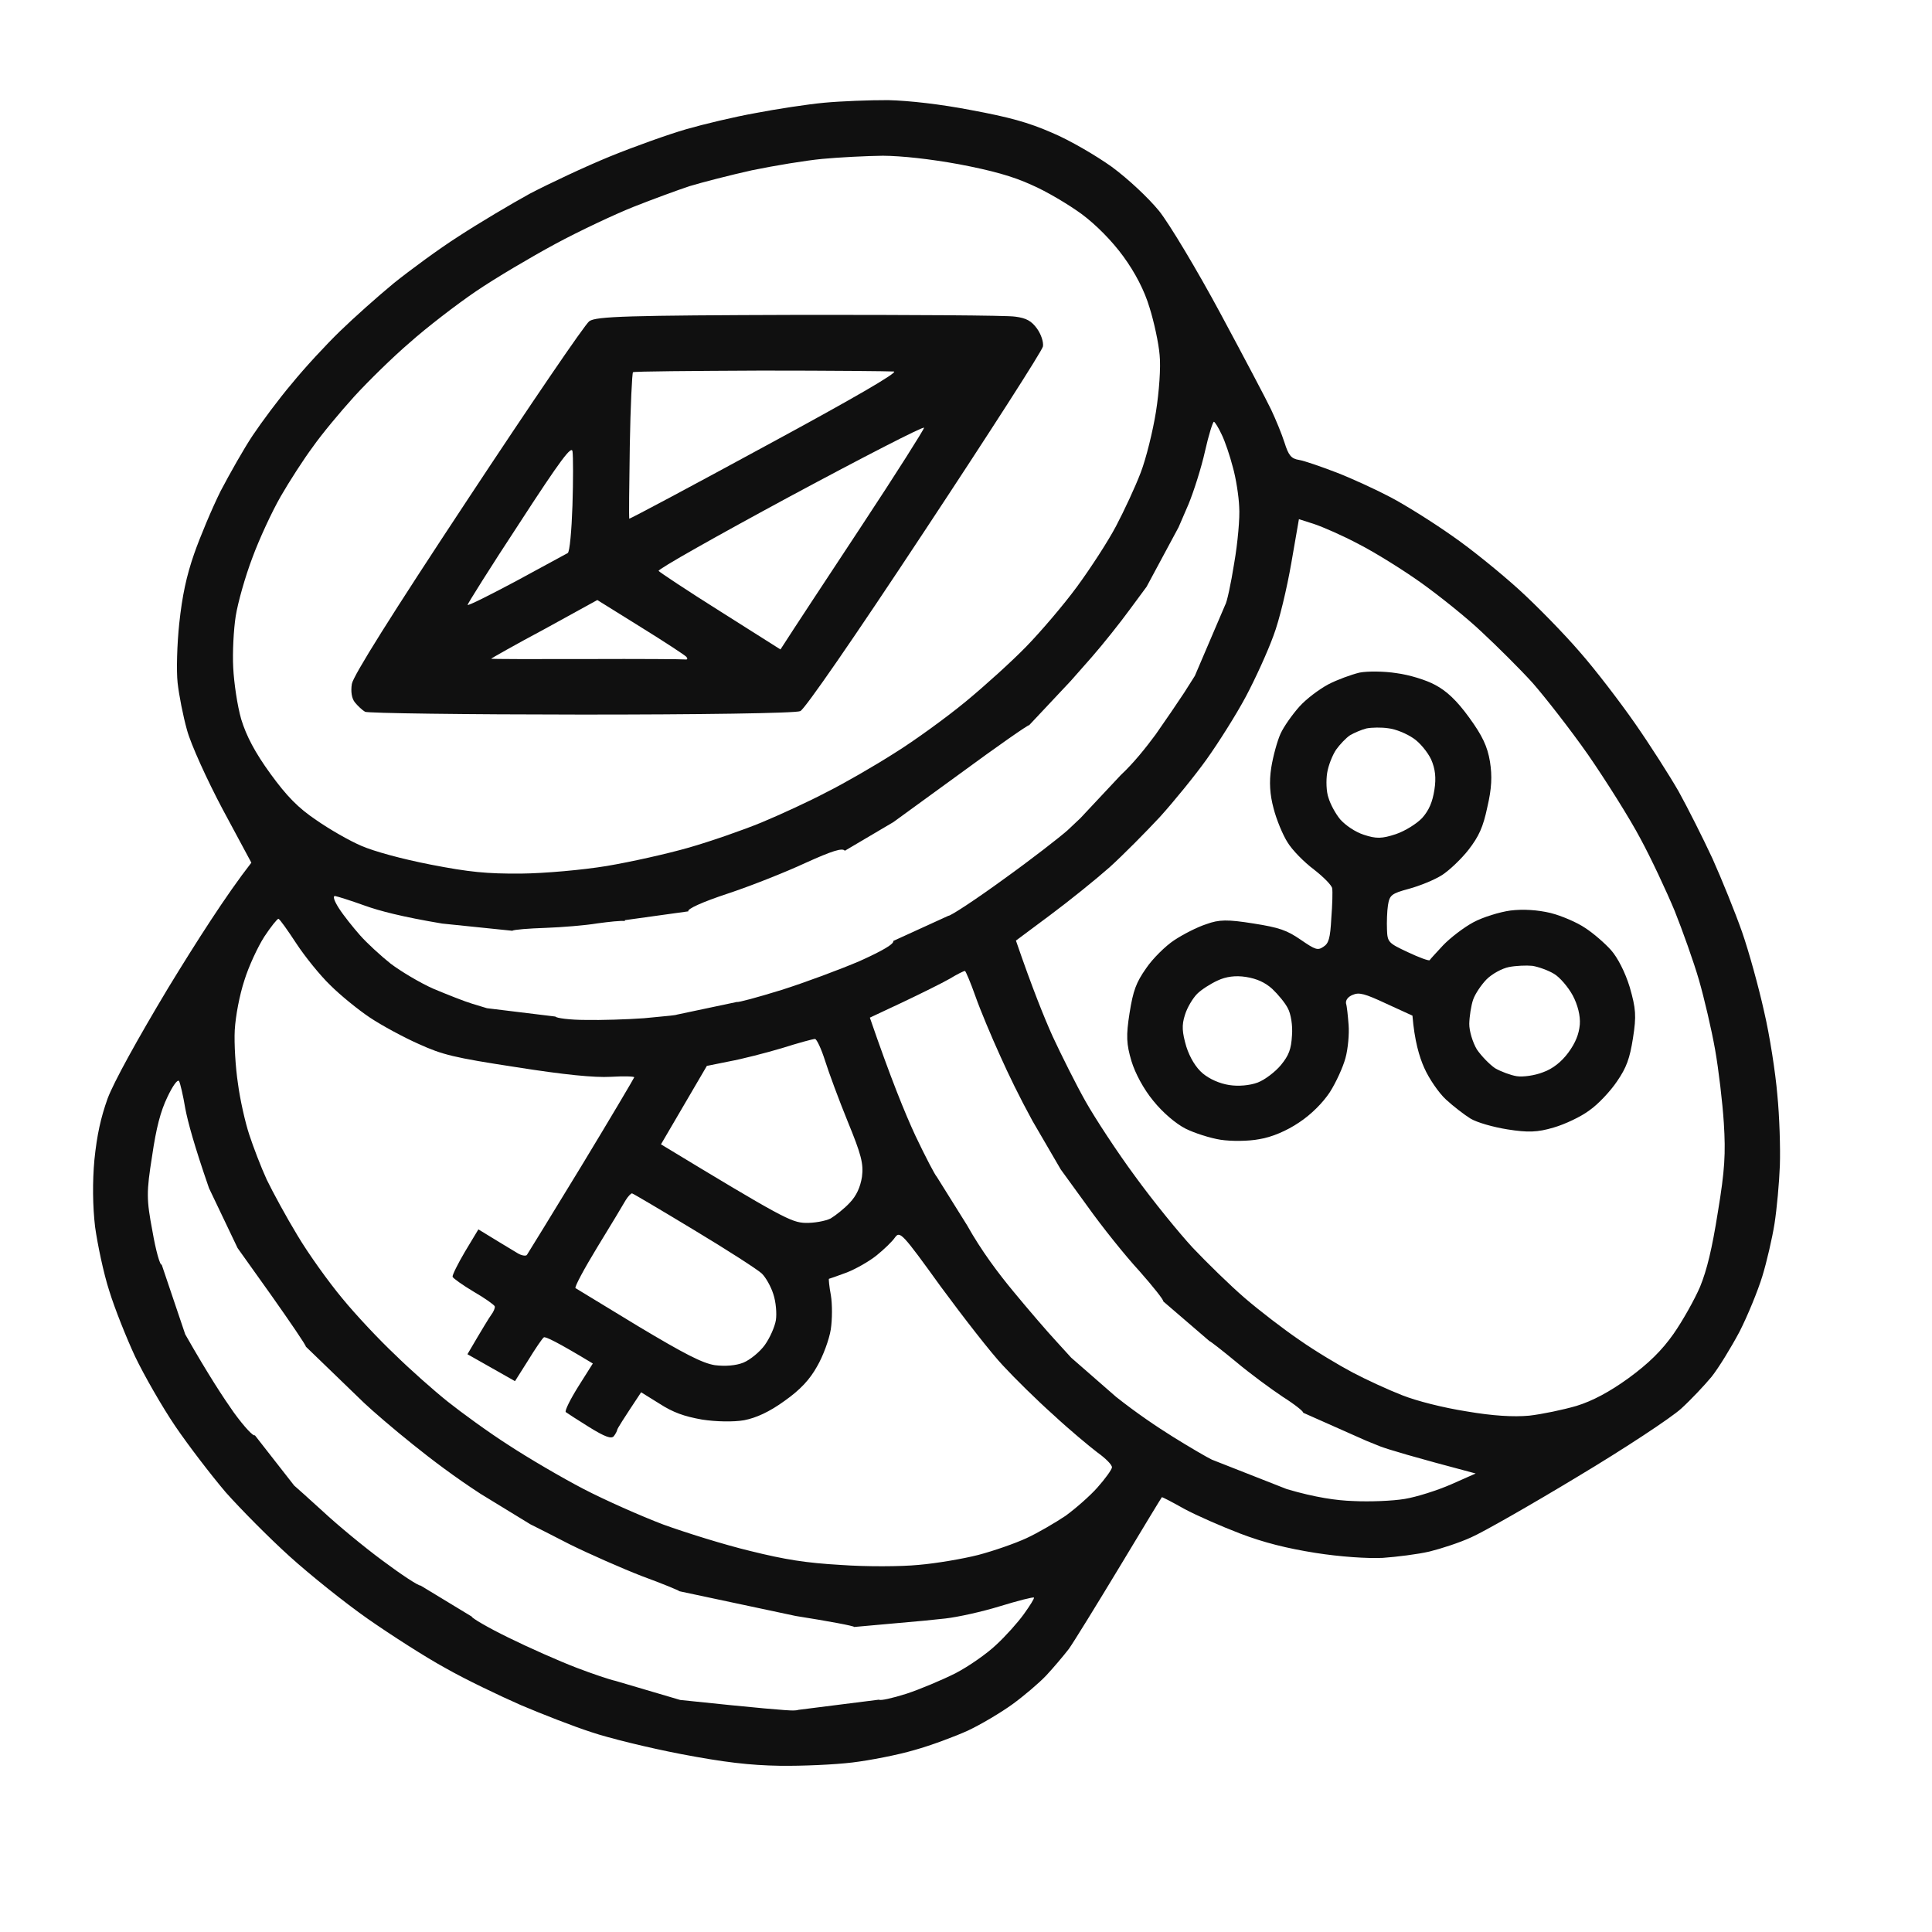 <svg width="59" height="59" viewBox="0 0 59 59" fill="none" xmlns="http://www.w3.org/2000/svg">
<path fill-rule="evenodd" clip-rule="evenodd" d="M29.656 3.362C30.816 3.578 31.394 3.734 32.129 4.055C32.664 4.279 33.471 4.751 33.955 5.097C34.456 5.467 35.065 6.037 35.399 6.445C35.713 6.84 36.556 8.244 37.271 9.574C37.986 10.904 38.682 12.22 38.819 12.511C38.956 12.802 39.143 13.251 39.229 13.523C39.351 13.909 39.432 14.008 39.673 14.046C39.831 14.071 40.341 14.248 40.818 14.431C41.294 14.615 42.036 14.958 42.473 15.189C42.91 15.419 43.743 15.939 44.333 16.355C44.925 16.761 45.84 17.509 46.386 18.004C46.931 18.5 47.765 19.353 48.237 19.902C48.712 20.44 49.47 21.432 49.926 22.086C50.382 22.739 50.986 23.686 51.264 24.171C51.532 24.655 51.999 25.58 52.296 26.219C52.582 26.857 52.992 27.869 53.2 28.462C53.407 29.055 53.708 30.147 53.871 30.883C54.045 31.622 54.22 32.759 54.276 33.424C54.343 34.092 54.372 35.066 54.354 35.59C54.335 36.115 54.261 36.922 54.19 37.374C54.12 37.815 53.951 38.542 53.819 38.973C53.684 39.415 53.369 40.184 53.12 40.672C52.86 41.159 52.482 41.777 52.268 42.045C52.055 42.302 51.641 42.743 51.339 43.018C51.037 43.293 49.619 44.232 48.181 45.092C46.741 45.963 45.275 46.797 44.929 46.947C44.581 47.108 44.002 47.296 43.655 47.381C43.297 47.465 42.65 47.545 42.225 47.575C41.749 47.597 40.929 47.542 40.173 47.423C39.302 47.285 38.598 47.109 37.877 46.834C37.299 46.613 36.534 46.277 36.167 46.079C35.792 45.868 35.494 45.714 35.481 45.722C35.469 45.731 34.886 46.694 34.187 47.855C33.487 49.014 32.792 50.143 32.64 50.356C32.477 50.567 32.172 50.928 31.953 51.163C31.733 51.397 31.261 51.796 30.92 52.044C30.567 52.3 29.95 52.666 29.555 52.851C29.149 53.035 28.418 53.307 27.923 53.444C27.426 53.591 26.571 53.758 26.033 53.823C25.496 53.889 24.488 53.934 23.812 53.924C22.899 53.909 22.118 53.818 20.802 53.567C19.83 53.381 18.587 53.077 18.056 52.896C17.524 52.725 16.551 52.345 15.906 52.071C15.252 51.784 14.211 51.286 13.609 50.943C12.995 50.609 11.931 49.924 11.233 49.437C10.535 48.949 9.466 48.091 8.844 47.529C8.223 46.968 7.351 46.087 6.894 45.573C6.45 45.051 5.754 44.144 5.352 43.553C4.951 42.962 4.403 42.003 4.128 41.431C3.863 40.862 3.5 39.954 3.337 39.422C3.163 38.888 2.98 38.008 2.904 37.469C2.83 36.843 2.821 36.088 2.883 35.419C2.961 34.656 3.076 34.136 3.287 33.545C3.474 33.047 4.183 31.759 5.133 30.175C5.99 28.771 6.906 27.333 7.676 26.345L6.803 24.721C6.322 23.816 5.827 22.725 5.712 22.298C5.588 21.858 5.464 21.214 5.424 20.852C5.384 20.491 5.406 19.675 5.475 19.03C5.565 18.193 5.691 17.599 5.928 16.915C6.106 16.405 6.469 15.536 6.737 14.997C7.014 14.47 7.448 13.699 7.716 13.299C7.983 12.9 8.518 12.177 8.914 11.712C9.301 11.235 9.963 10.521 10.383 10.114C10.802 9.706 11.541 9.048 12.024 8.65C12.517 8.254 13.406 7.598 14.016 7.21C14.628 6.811 15.601 6.233 16.179 5.915C16.765 5.609 17.858 5.093 18.618 4.782C19.377 4.472 20.426 4.099 20.956 3.946C21.486 3.793 22.436 3.566 23.078 3.452C23.722 3.328 24.659 3.185 25.172 3.137C25.686 3.089 26.563 3.056 27.122 3.058C27.765 3.074 28.706 3.179 29.656 3.362ZM22.963 5.2C23.642 5.06 24.603 4.9 25.117 4.852C25.63 4.804 26.454 4.762 26.961 4.756C27.541 4.761 28.388 4.852 29.287 5.016C30.29 5.207 30.929 5.383 31.501 5.646C31.944 5.835 32.633 6.245 33.028 6.534C33.471 6.862 33.963 7.36 34.307 7.834C34.67 8.333 34.95 8.873 35.105 9.393C35.241 9.823 35.384 10.482 35.413 10.841C35.452 11.214 35.398 11.959 35.302 12.568C35.207 13.167 34.999 14.007 34.835 14.433C34.669 14.87 34.327 15.602 34.081 16.069C33.835 16.536 33.295 17.366 32.883 17.926C32.472 18.485 31.773 19.301 31.336 19.749C30.9 20.197 30.07 20.949 29.489 21.427C28.908 21.906 27.935 22.614 27.314 23C26.704 23.389 25.768 23.93 25.243 24.191C24.726 24.465 23.821 24.882 23.257 25.116C22.693 25.349 21.691 25.697 21.037 25.884C20.383 26.072 19.257 26.324 18.527 26.446C17.798 26.567 16.619 26.672 15.908 26.678C14.863 26.685 14.333 26.633 13.154 26.404C12.277 26.233 11.431 26.002 11.039 25.832C10.675 25.678 10.054 25.321 9.657 25.043C9.112 24.677 8.76 24.32 8.256 23.626C7.788 22.981 7.523 22.477 7.367 21.967C7.249 21.561 7.145 20.855 7.122 20.388C7.097 19.932 7.135 19.217 7.198 18.817C7.263 18.408 7.486 17.614 7.706 17.035C7.915 16.465 8.306 15.622 8.573 15.158C8.84 14.694 9.282 14.01 9.555 13.644C9.819 13.266 10.39 12.581 10.808 12.119C11.237 11.649 12.002 10.897 12.524 10.452C13.037 9.995 13.944 9.298 14.535 8.896C15.126 8.494 16.218 7.849 16.959 7.449C17.7 7.049 18.781 6.542 19.343 6.318C19.906 6.095 20.683 5.809 21.057 5.685C21.43 5.572 22.283 5.351 22.963 5.2ZM35.991 16.102L36.296 15.396C36.454 15.012 36.687 14.284 36.8 13.775C36.912 13.275 37.039 12.876 37.071 12.88C37.102 12.886 37.214 13.065 37.31 13.274C37.408 13.472 37.562 13.927 37.648 14.264C37.745 14.603 37.83 15.154 37.843 15.48C37.867 15.806 37.798 16.582 37.69 17.2C37.59 17.83 37.467 18.403 37.412 18.48L36.489 20.639L36.16 21.158C35.975 21.441 35.583 22.014 35.291 22.431C34.991 22.836 34.627 23.295 34.223 23.673L32.993 24.986L32.602 25.355C32.376 25.556 31.505 26.237 30.643 26.854C29.792 27.474 29.024 27.977 28.961 27.967L27.279 28.735C27.308 28.825 26.963 29.029 26.256 29.348C25.668 29.6 24.593 30.001 23.868 30.231C23.133 30.459 22.526 30.621 22.508 30.597L20.672 30.985C20.637 31.003 20.382 31.027 20.049 31.058L20.049 31.058C19.929 31.07 19.798 31.082 19.664 31.095C19.152 31.132 18.352 31.157 17.881 31.147C17.407 31.147 16.985 31.091 16.961 31.044L14.871 30.789L14.429 30.655C14.193 30.585 13.656 30.371 13.242 30.198C12.82 30.012 12.24 29.662 11.933 29.431C11.627 29.188 11.204 28.799 10.994 28.561C10.784 28.323 10.488 27.953 10.35 27.737C10.203 27.509 10.153 27.351 10.237 27.364C10.31 27.376 10.72 27.505 11.148 27.659C11.575 27.813 12.277 27.999 13.504 28.204L15.643 28.424C15.691 28.388 16.149 28.353 16.657 28.336C17.155 28.318 17.875 28.26 18.239 28.199C18.602 28.149 18.974 28.11 19.079 28.127L19.083 28.1L21.02 27.831C20.977 27.759 21.452 27.544 22.224 27.289C22.928 27.056 23.996 26.632 24.6 26.351C25.411 25.984 25.729 25.883 25.799 25.981L27.282 25.106L29.325 23.62C30.446 22.796 31.389 22.137 31.431 22.144L32.699 20.794L33.341 20.066C33.696 19.659 34.206 19.018 34.495 18.622L35.015 17.918L35.991 16.102ZM38.889 19.414C39.072 18.937 39.303 17.95 39.434 17.196L39.667 15.854L40.128 16.002C40.384 16.086 41.008 16.357 41.494 16.617C41.982 16.866 42.844 17.401 43.405 17.802C43.965 18.203 44.806 18.875 45.264 19.313C45.724 19.741 46.421 20.433 46.797 20.848C47.171 21.273 47.941 22.256 48.494 23.044C49.045 23.842 49.768 24.99 50.091 25.601C50.424 26.214 50.89 27.214 51.14 27.813C51.379 28.411 51.722 29.37 51.882 29.923C52.042 30.476 52.267 31.437 52.375 32.047C52.483 32.656 52.603 33.666 52.643 34.297C52.701 35.221 52.674 35.734 52.461 37.014C52.281 38.149 52.127 38.781 51.917 39.297C51.747 39.69 51.387 40.333 51.109 40.731C50.748 41.245 50.34 41.643 49.733 42.086C49.161 42.501 48.632 42.784 48.146 42.933C47.74 43.052 47.094 43.187 46.7 43.232C46.22 43.275 45.601 43.241 44.784 43.101C44.07 42.988 43.273 42.787 42.817 42.607C42.402 42.445 41.72 42.132 41.313 41.917C40.906 41.702 40.168 41.262 39.694 40.929C39.217 40.606 38.459 40.023 38.014 39.64C37.569 39.257 36.861 38.564 36.428 38.108C35.996 37.641 35.203 36.665 34.664 35.922C34.123 35.191 33.447 34.158 33.153 33.638C32.859 33.117 32.41 32.217 32.145 31.647C31.89 31.079 31.526 30.182 31.025 28.724L32.074 27.942C32.647 27.516 33.461 26.859 33.886 26.484C34.301 26.108 34.992 25.41 35.42 24.95C35.838 24.488 36.492 23.687 36.851 23.184C37.21 22.681 37.755 21.819 38.046 21.273C38.337 20.727 38.716 19.893 38.889 19.414ZM26.564 31.077L27.576 30.602C28.122 30.343 28.764 30.025 29.001 29.89C29.227 29.753 29.437 29.647 29.469 29.652C29.49 29.655 29.639 30.002 29.788 30.424C29.936 30.846 30.28 31.665 30.544 32.245C30.798 32.813 31.131 33.501 31.531 34.232L32.394 35.714L33.207 36.834C33.647 37.453 34.366 38.352 34.798 38.819C35.218 39.295 35.55 39.713 35.523 39.741L36.935 40.955C36.966 40.96 37.33 41.244 37.749 41.59C38.176 41.949 38.813 42.416 39.173 42.656C39.535 42.885 39.821 43.113 39.795 43.142L41.716 43.995L42.151 44.171C42.394 44.263 43.144 44.49 45.065 44.998L44.313 45.331C43.897 45.513 43.262 45.715 42.897 45.775C42.533 45.836 41.829 45.865 41.327 45.839C40.824 45.824 40.171 45.732 39.297 45.475L37.021 44.58C37.017 44.578 37.012 44.576 37.008 44.575C36.868 44.509 36.336 44.199 35.826 43.882C35.317 43.564 34.714 43.157 34.083 42.658L32.712 41.461L32.254 40.958C31.996 40.681 31.405 39.995 30.945 39.437C30.484 38.88 29.968 38.195 29.532 37.416L28.605 35.933C28.566 35.906 28.268 35.342 27.953 34.678C27.64 34.004 27.198 32.922 26.564 31.077ZM7.169 31.456C7.195 31.018 7.315 30.391 7.462 29.941C7.595 29.509 7.871 28.918 8.071 28.605C8.27 28.302 8.471 28.054 8.502 28.059C8.544 28.066 8.781 28.404 9.05 28.813C9.31 29.21 9.778 29.79 10.086 30.086C10.393 30.393 10.936 30.834 11.296 31.075C11.656 31.315 12.33 31.68 12.783 31.88C13.516 32.212 13.847 32.296 15.769 32.59C17.239 32.822 18.15 32.912 18.65 32.884C19.051 32.861 19.373 32.869 19.368 32.9C19.365 32.921 18.644 34.143 17.756 35.607C16.87 37.061 16.116 38.288 16.089 38.326C16.051 38.363 15.925 38.343 15.807 38.271C15.773 38.25 15.72 38.218 15.645 38.173C15.462 38.063 15.143 37.871 14.609 37.543L14.201 38.221C13.98 38.596 13.807 38.945 13.821 38.991C13.835 39.036 14.125 39.243 14.47 39.449C14.805 39.642 15.095 39.849 15.109 39.894C15.123 39.94 15.072 40.061 15.005 40.147C14.935 40.244 14.748 40.548 14.275 41.356L15.727 42.178L16.129 41.542C16.346 41.188 16.557 40.877 16.606 40.842C16.644 40.805 16.994 40.968 18.104 41.639L17.659 42.344C17.414 42.736 17.241 43.085 17.278 43.123C17.316 43.151 17.638 43.363 17.991 43.581C18.481 43.884 18.665 43.946 18.743 43.861C18.796 43.794 18.843 43.705 18.849 43.663C18.856 43.621 19.029 43.346 19.579 42.518L20.138 42.865C20.558 43.136 20.894 43.254 21.438 43.351C21.858 43.417 22.405 43.428 22.726 43.371C23.092 43.3 23.498 43.116 23.96 42.78C24.445 42.437 24.731 42.127 24.956 41.721C25.134 41.415 25.322 40.906 25.37 40.602C25.418 40.297 25.418 39.823 25.374 39.558C25.321 39.28 25.303 39.051 25.314 39.053C25.324 39.054 25.575 38.965 25.861 38.859C26.136 38.752 26.55 38.516 26.772 38.336C26.994 38.156 27.247 37.916 27.332 37.789C27.482 37.587 27.547 37.651 28.73 39.292C29.421 40.23 30.27 41.323 30.63 41.703C30.979 42.081 31.667 42.761 32.167 43.206C32.655 43.66 33.264 44.166 33.513 44.356C33.765 44.535 33.969 44.74 33.957 44.814C33.946 44.887 33.752 45.158 33.517 45.422C33.293 45.678 32.844 46.07 32.54 46.291C32.227 46.5 31.693 46.814 31.345 46.974C30.997 47.135 30.337 47.364 29.876 47.485C29.406 47.605 28.587 47.744 28.053 47.789C27.506 47.843 26.441 47.846 25.685 47.791C24.608 47.729 23.979 47.629 22.902 47.362C22.125 47.175 20.935 46.803 20.253 46.556C19.573 46.297 18.477 45.812 17.821 45.471C17.165 45.13 16.131 44.525 15.526 44.128C14.92 43.741 14.091 43.136 13.67 42.801C13.25 42.465 12.523 41.822 12.067 41.373C11.598 40.933 10.871 40.161 10.456 39.654C10.031 39.145 9.414 38.283 9.082 37.724C8.749 37.176 8.333 36.41 8.146 36.025C7.97 35.642 7.734 35.023 7.611 34.648C7.487 34.274 7.329 33.57 7.266 33.086C7.192 32.601 7.147 31.861 7.169 31.456ZM21.586 32.551L22.275 32.412C22.652 32.343 23.381 32.157 23.877 32.009C24.376 31.851 24.826 31.728 24.89 31.728C24.943 31.736 25.08 32.027 25.195 32.389C25.309 32.752 25.618 33.587 25.89 34.255C26.301 35.257 26.375 35.538 26.323 35.939C26.273 36.254 26.156 36.515 25.95 36.73C25.794 36.9 25.523 37.115 25.368 37.209C25.205 37.291 24.851 37.353 24.594 37.345C24.166 37.331 23.887 37.19 20.185 34.946L21.586 32.551ZM4.657 37.606C4.469 36.618 4.471 36.403 4.644 35.31C4.771 34.436 4.905 33.93 5.113 33.5C5.274 33.159 5.426 32.946 5.469 33.017C5.503 33.077 5.593 33.457 5.659 33.855C5.736 34.255 5.925 34.964 6.383 36.285L7.256 38.114L8.295 39.571C8.858 40.37 9.339 41.071 9.341 41.125L11.114 42.838C11.357 43.07 12.03 43.65 12.603 44.107C13.185 44.576 13.887 45.107 14.677 45.62L16.198 46.55C16.207 46.554 16.229 46.566 16.262 46.582L16.318 46.61C16.52 46.712 16.939 46.923 17.393 47.158C18.002 47.459 18.997 47.897 19.606 48.133C20.226 48.36 20.731 48.569 20.749 48.594L24.299 49.349C25.285 49.505 26.09 49.654 26.085 49.685L28.214 49.494L28.87 49.426C29.232 49.386 29.978 49.224 30.532 49.053C31.087 48.883 31.557 48.763 31.575 48.788C31.593 48.812 31.45 49.037 31.27 49.288C31.09 49.54 30.711 49.965 30.421 50.231C30.142 50.499 29.574 50.894 29.176 51.1C28.767 51.305 28.098 51.587 27.678 51.725C27.247 51.861 26.88 51.943 26.843 51.905L24.387 52.215C24.339 52.23 24.288 52.234 24.229 52.235C24.056 52.24 23.196 52.169 20.772 51.914L18.799 51.332C18.616 51.292 18.099 51.118 17.604 50.929C17.076 50.727 16.131 50.308 15.522 50.007C14.903 49.705 14.4 49.41 14.407 49.368L12.846 48.421C12.78 48.432 12.263 48.092 11.695 47.668C11.117 47.243 10.299 46.564 9.868 46.162C9.426 45.758 9.03 45.405 8.982 45.365C8.981 45.364 8.98 45.363 8.98 45.362L7.783 43.83C7.743 43.877 7.458 43.573 7.14 43.135C6.832 42.699 6.363 41.99 5.656 40.747L4.938 38.62C4.889 38.655 4.758 38.193 4.657 37.606ZM17.575 39.337C17.537 39.309 17.841 38.743 18.248 38.075C18.653 37.418 19.034 36.778 19.108 36.65C19.181 36.532 19.271 36.439 19.302 36.444C19.334 36.449 20.18 36.949 21.192 37.561C22.214 38.175 23.141 38.774 23.263 38.89C23.384 39.006 23.544 39.29 23.615 39.517C23.696 39.755 23.725 40.115 23.694 40.315C23.662 40.515 23.511 40.857 23.359 41.07C23.207 41.283 22.91 41.526 22.703 41.612C22.473 41.705 22.146 41.729 21.83 41.69C21.452 41.63 20.905 41.349 19.489 40.501C18.753 40.055 18.099 39.656 17.78 39.462C17.661 39.389 17.589 39.345 17.575 39.337Z" fill="#101010"/>
<path fill-rule="evenodd" clip-rule="evenodd" d="M42.647 20.557C43.037 20.608 43.55 20.765 43.827 20.916C44.175 21.1 44.484 21.386 44.864 21.91C45.271 22.469 45.424 22.795 45.501 23.259C45.571 23.701 45.555 24.076 45.421 24.647C45.292 25.262 45.161 25.543 44.85 25.946C44.634 26.224 44.266 26.575 44.039 26.722C43.811 26.869 43.351 27.055 43.025 27.143C42.497 27.286 42.436 27.33 42.386 27.645C42.358 27.824 42.347 28.167 42.356 28.383C42.369 28.773 42.398 28.799 42.989 29.076C43.329 29.237 43.634 29.35 43.66 29.322C43.675 29.292 43.869 29.086 44.077 28.86C44.295 28.636 44.7 28.323 44.994 28.165C45.288 28.007 45.797 27.851 46.127 27.806C46.511 27.759 46.948 27.785 47.352 27.881C47.694 27.968 48.167 28.172 48.41 28.339C48.654 28.496 49.004 28.799 49.196 29.013C49.397 29.238 49.628 29.684 49.77 30.148C49.957 30.802 49.976 31.021 49.868 31.704C49.77 32.324 49.673 32.599 49.379 33.026C49.182 33.318 48.807 33.722 48.541 33.906C48.284 34.102 47.784 34.336 47.446 34.433C46.949 34.581 46.657 34.588 46.038 34.49C45.597 34.42 45.103 34.278 44.907 34.16C44.721 34.045 44.385 33.787 44.159 33.579C43.943 33.383 43.637 32.937 43.495 32.613C43.343 32.276 43.196 31.779 43.134 31.016L42.341 30.653C41.68 30.344 41.505 30.295 41.308 30.382C41.17 30.436 41.089 30.541 41.105 30.641C41.134 30.732 41.163 31.027 41.184 31.3C41.206 31.572 41.166 32.029 41.089 32.308C41.011 32.597 40.798 33.059 40.612 33.352C40.4 33.674 40.041 34.037 39.669 34.28C39.296 34.533 38.834 34.729 38.459 34.788C38.126 34.854 37.588 34.855 37.273 34.806C36.958 34.756 36.476 34.604 36.197 34.463C35.899 34.308 35.51 33.977 35.222 33.62C34.924 33.26 34.667 32.778 34.553 32.405C34.399 31.885 34.385 31.635 34.494 30.942C34.604 30.248 34.696 30.004 35.002 29.568C35.199 29.276 35.594 28.886 35.858 28.713C36.135 28.53 36.568 28.308 36.84 28.222C37.228 28.079 37.487 28.076 38.274 28.201C39.072 28.327 39.296 28.406 39.723 28.699C40.17 29.007 40.241 29.029 40.41 28.916C40.577 28.813 40.623 28.659 40.656 28.039C40.688 27.635 40.7 27.217 40.682 27.128C40.674 27.041 40.424 26.786 40.127 26.555C39.819 26.324 39.458 25.954 39.322 25.728C39.175 25.5 38.98 25.028 38.894 24.691C38.779 24.264 38.753 23.883 38.822 23.442C38.877 23.095 39.005 22.63 39.104 22.409C39.204 22.188 39.466 21.82 39.676 21.584C39.885 21.348 40.288 21.046 40.57 20.896C40.84 20.756 41.273 20.599 41.519 20.54C41.764 20.493 42.269 20.497 42.647 20.557ZM41.227 22.454C41.108 22.532 40.913 22.738 40.803 22.893C40.691 23.059 40.566 23.373 40.529 23.604C40.493 23.835 40.502 24.181 40.57 24.364C40.626 24.556 40.784 24.85 40.929 25.024C41.084 25.199 41.384 25.408 41.651 25.493C42.029 25.618 42.202 25.613 42.622 25.475C42.906 25.38 43.264 25.156 43.432 24.978C43.642 24.742 43.746 24.489 43.804 24.122C43.862 23.754 43.831 23.48 43.704 23.191C43.599 22.969 43.356 22.672 43.161 22.545C42.957 22.405 42.624 22.266 42.402 22.241C42.192 22.208 41.889 22.214 41.734 22.244C41.577 22.283 41.358 22.378 41.227 22.454ZM45.396 29.909C45.242 30.067 45.047 30.349 44.985 30.533C44.926 30.707 44.873 31.043 44.869 31.268C44.867 31.484 44.973 31.834 45.101 32.048C45.241 32.253 45.491 32.508 45.656 32.621C45.833 32.724 46.138 32.837 46.317 32.865C46.506 32.895 46.869 32.845 47.121 32.745C47.417 32.641 47.688 32.425 47.894 32.145C48.113 31.846 48.219 31.583 48.245 31.285C48.266 31.02 48.179 30.683 48.03 30.401C47.888 30.141 47.634 29.843 47.457 29.739C47.29 29.637 46.985 29.525 46.796 29.495C46.616 29.477 46.291 29.49 46.08 29.532C45.869 29.574 45.563 29.741 45.396 29.909ZM36.557 30.352C36.428 30.483 36.254 30.767 36.186 30.994C36.082 31.311 36.102 31.529 36.227 31.959C36.335 32.299 36.523 32.608 36.732 32.782C36.941 32.955 37.243 33.089 37.537 33.135C37.82 33.18 38.169 33.149 38.41 33.058C38.628 32.974 38.945 32.733 39.118 32.524C39.359 32.228 39.431 32.045 39.455 31.618C39.481 31.321 39.42 30.956 39.328 30.791C39.246 30.627 39.029 30.366 38.851 30.198C38.635 30.003 38.384 29.887 38.048 29.834C37.733 29.785 37.444 29.821 37.181 29.945C36.972 30.041 36.685 30.222 36.557 30.352Z" fill="#101010"/>
<path fill-rule="evenodd" clip-rule="evenodd" d="M31.004 9.67C31.342 9.713 31.5 9.802 31.668 10.034C31.791 10.204 31.872 10.443 31.85 10.579C31.83 10.706 30.203 13.237 28.237 16.211C26.044 19.536 24.579 21.652 24.44 21.716C24.311 21.782 21.302 21.823 17.752 21.822C14.201 21.82 11.227 21.781 11.148 21.736C11.069 21.691 10.928 21.561 10.838 21.45C10.739 21.327 10.708 21.117 10.745 20.886C10.783 20.644 11.949 18.782 14.282 15.253C16.193 12.357 17.861 9.907 17.995 9.81C18.201 9.659 19.185 9.632 24.395 9.616C27.785 9.613 30.752 9.63 30.994 9.669L31.004 9.67ZM19.33 11.367C19.304 11.395 19.253 12.399 19.233 13.613C19.213 14.827 19.206 15.827 19.215 15.839C19.234 15.853 21.115 14.848 23.387 13.613C26.022 12.188 27.455 11.36 27.296 11.345C27.168 11.336 25.342 11.316 23.233 11.317C21.123 11.327 19.367 11.34 19.33 11.367ZM20.113 17.435C20.14 17.472 20.987 18.037 21.995 18.67L23.834 19.833C24.248 19.188 25.239 17.686 26.3 16.077C27.362 14.468 28.222 13.107 28.219 13.063C28.206 13.008 26.367 13.955 24.121 15.162C21.885 16.369 20.078 17.387 20.113 17.435ZM14.279 18.473C14.295 18.507 14.961 18.171 15.772 17.739C16.585 17.297 17.291 16.914 17.338 16.889C17.397 16.855 17.456 16.207 17.482 15.436C17.507 14.665 17.504 13.932 17.484 13.789C17.461 13.591 17.136 14.014 15.856 15.987C14.977 17.323 14.272 18.45 14.279 18.473ZM16.614 19.219C15.71 19.7 14.988 20.114 14.998 20.116C15.007 20.128 16.319 20.131 17.923 20.126C19.517 20.119 20.871 20.129 20.934 20.139C20.997 20.149 21.004 20.107 20.958 20.056C20.912 20.006 20.288 19.595 19.563 19.147L18.241 18.324L16.614 19.219Z" fill="#101010"/>
</svg>
